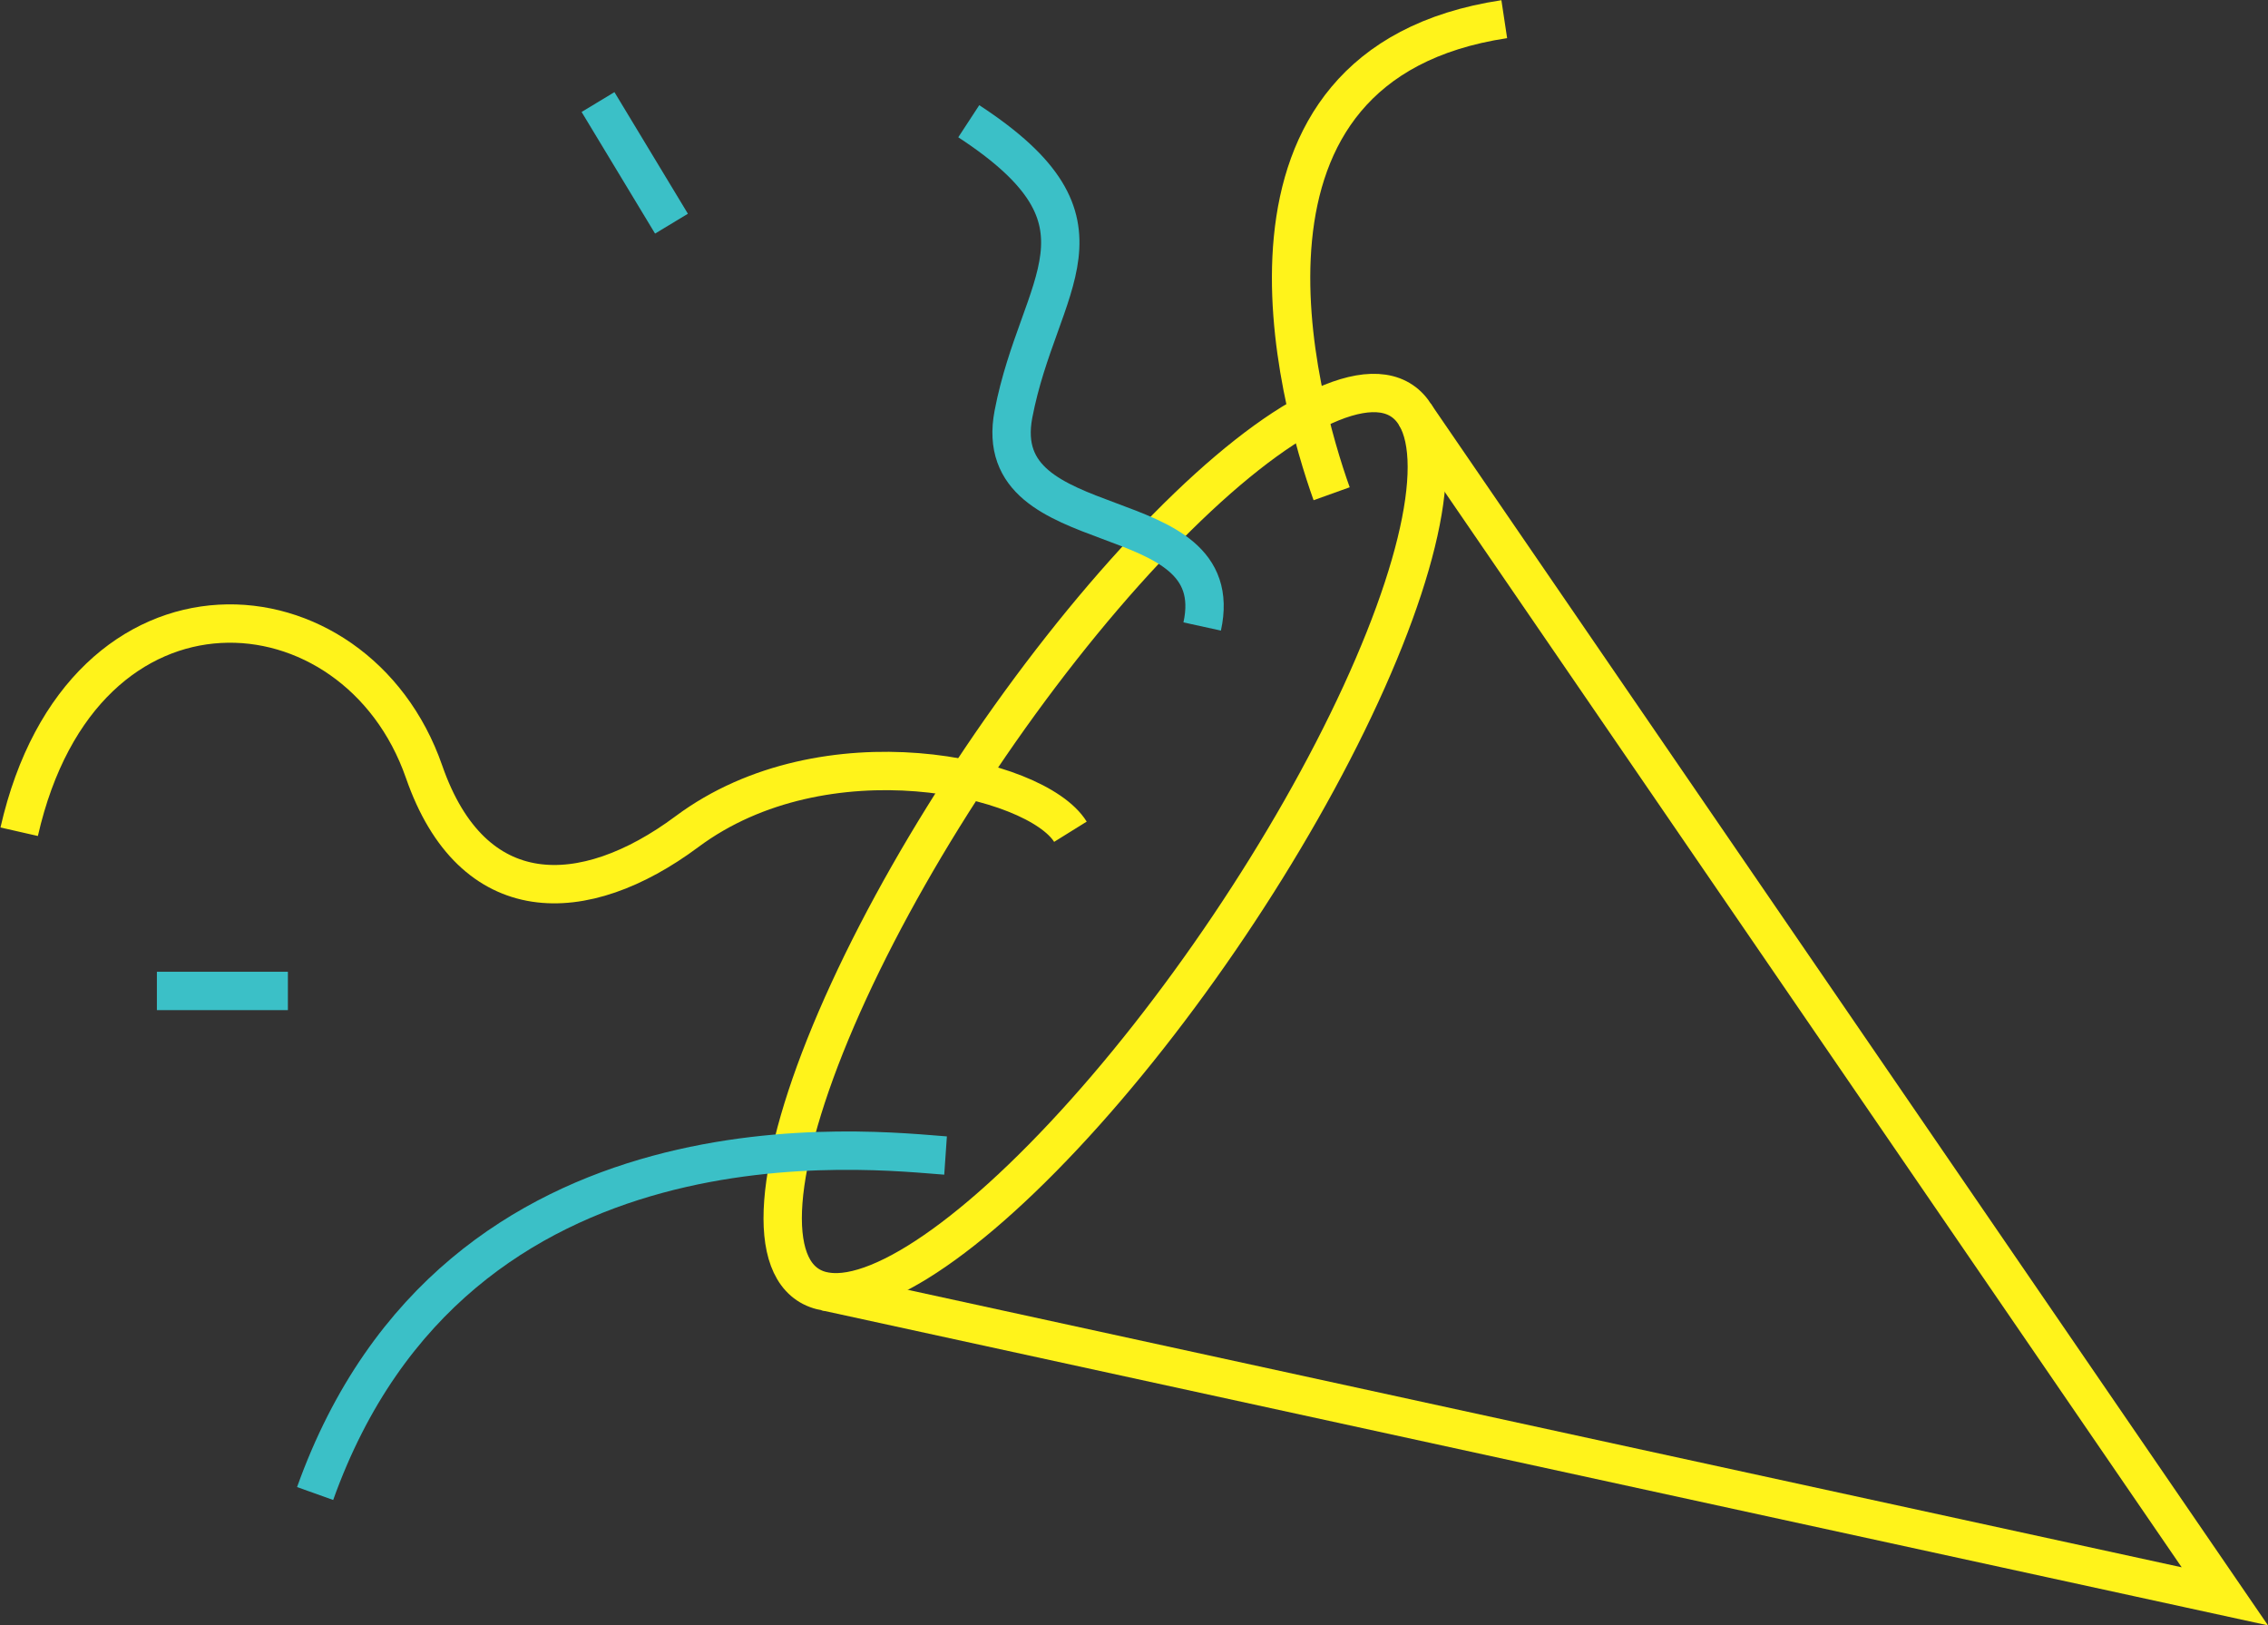 <svg xmlns="http://www.w3.org/2000/svg" viewBox="0 0 118.25 84.73"><rect x="0" y="0" width="118.25" height="84.73" fill="#333333" stroke="none"/><defs><style>.cls-1,.cls-2{fill:none;stroke-miterlimit:10;stroke-width:2px;}.cls-1{stroke:#fff31b;}.cls-2{stroke:#3bc0c7;}</style></defs><title>icon_holiday</title><g id="Layer_2" data-name="Layer 2"><g id="Layer_1-2" data-name="Layer 1"><ellipse class="cls-1" cx="57.6" cy="43.93" rx="27.76" ry="7.8" transform="translate(-11 67.2) rotate(-56.07)"/><polyline class="cls-1" points="73.76 21.59 116 83.22 43.04 67.33"/><path class="cls-2" d="M62.68,32.66c1.5-6.84-11.17-4.14-9.84-11.07s5.84-9.93-2.33-15.27"/><line class="cls-2" x1="31.18" y1="5.32" x2="35.01" y2="11.66"/><path class="cls-1" d="M55.81,43.36C54,40.45,43,38,35.81,43.36c-5.38,4-11.18,4.13-13.7-3.13C18.55,30,4.3,28.86,1,43.36"/><path class="cls-1" d="M69.43,25.74C67.68,20.86,62.8,3.36,78.43,1"/><path class="cls-2" d="M49.3,60.24c-3.62-.25-25.5-3-32.87,17.62"/><line class="cls-2" x1="8.18" y1="51.66" x2="15.01" y2="51.66"/></g></g></svg>